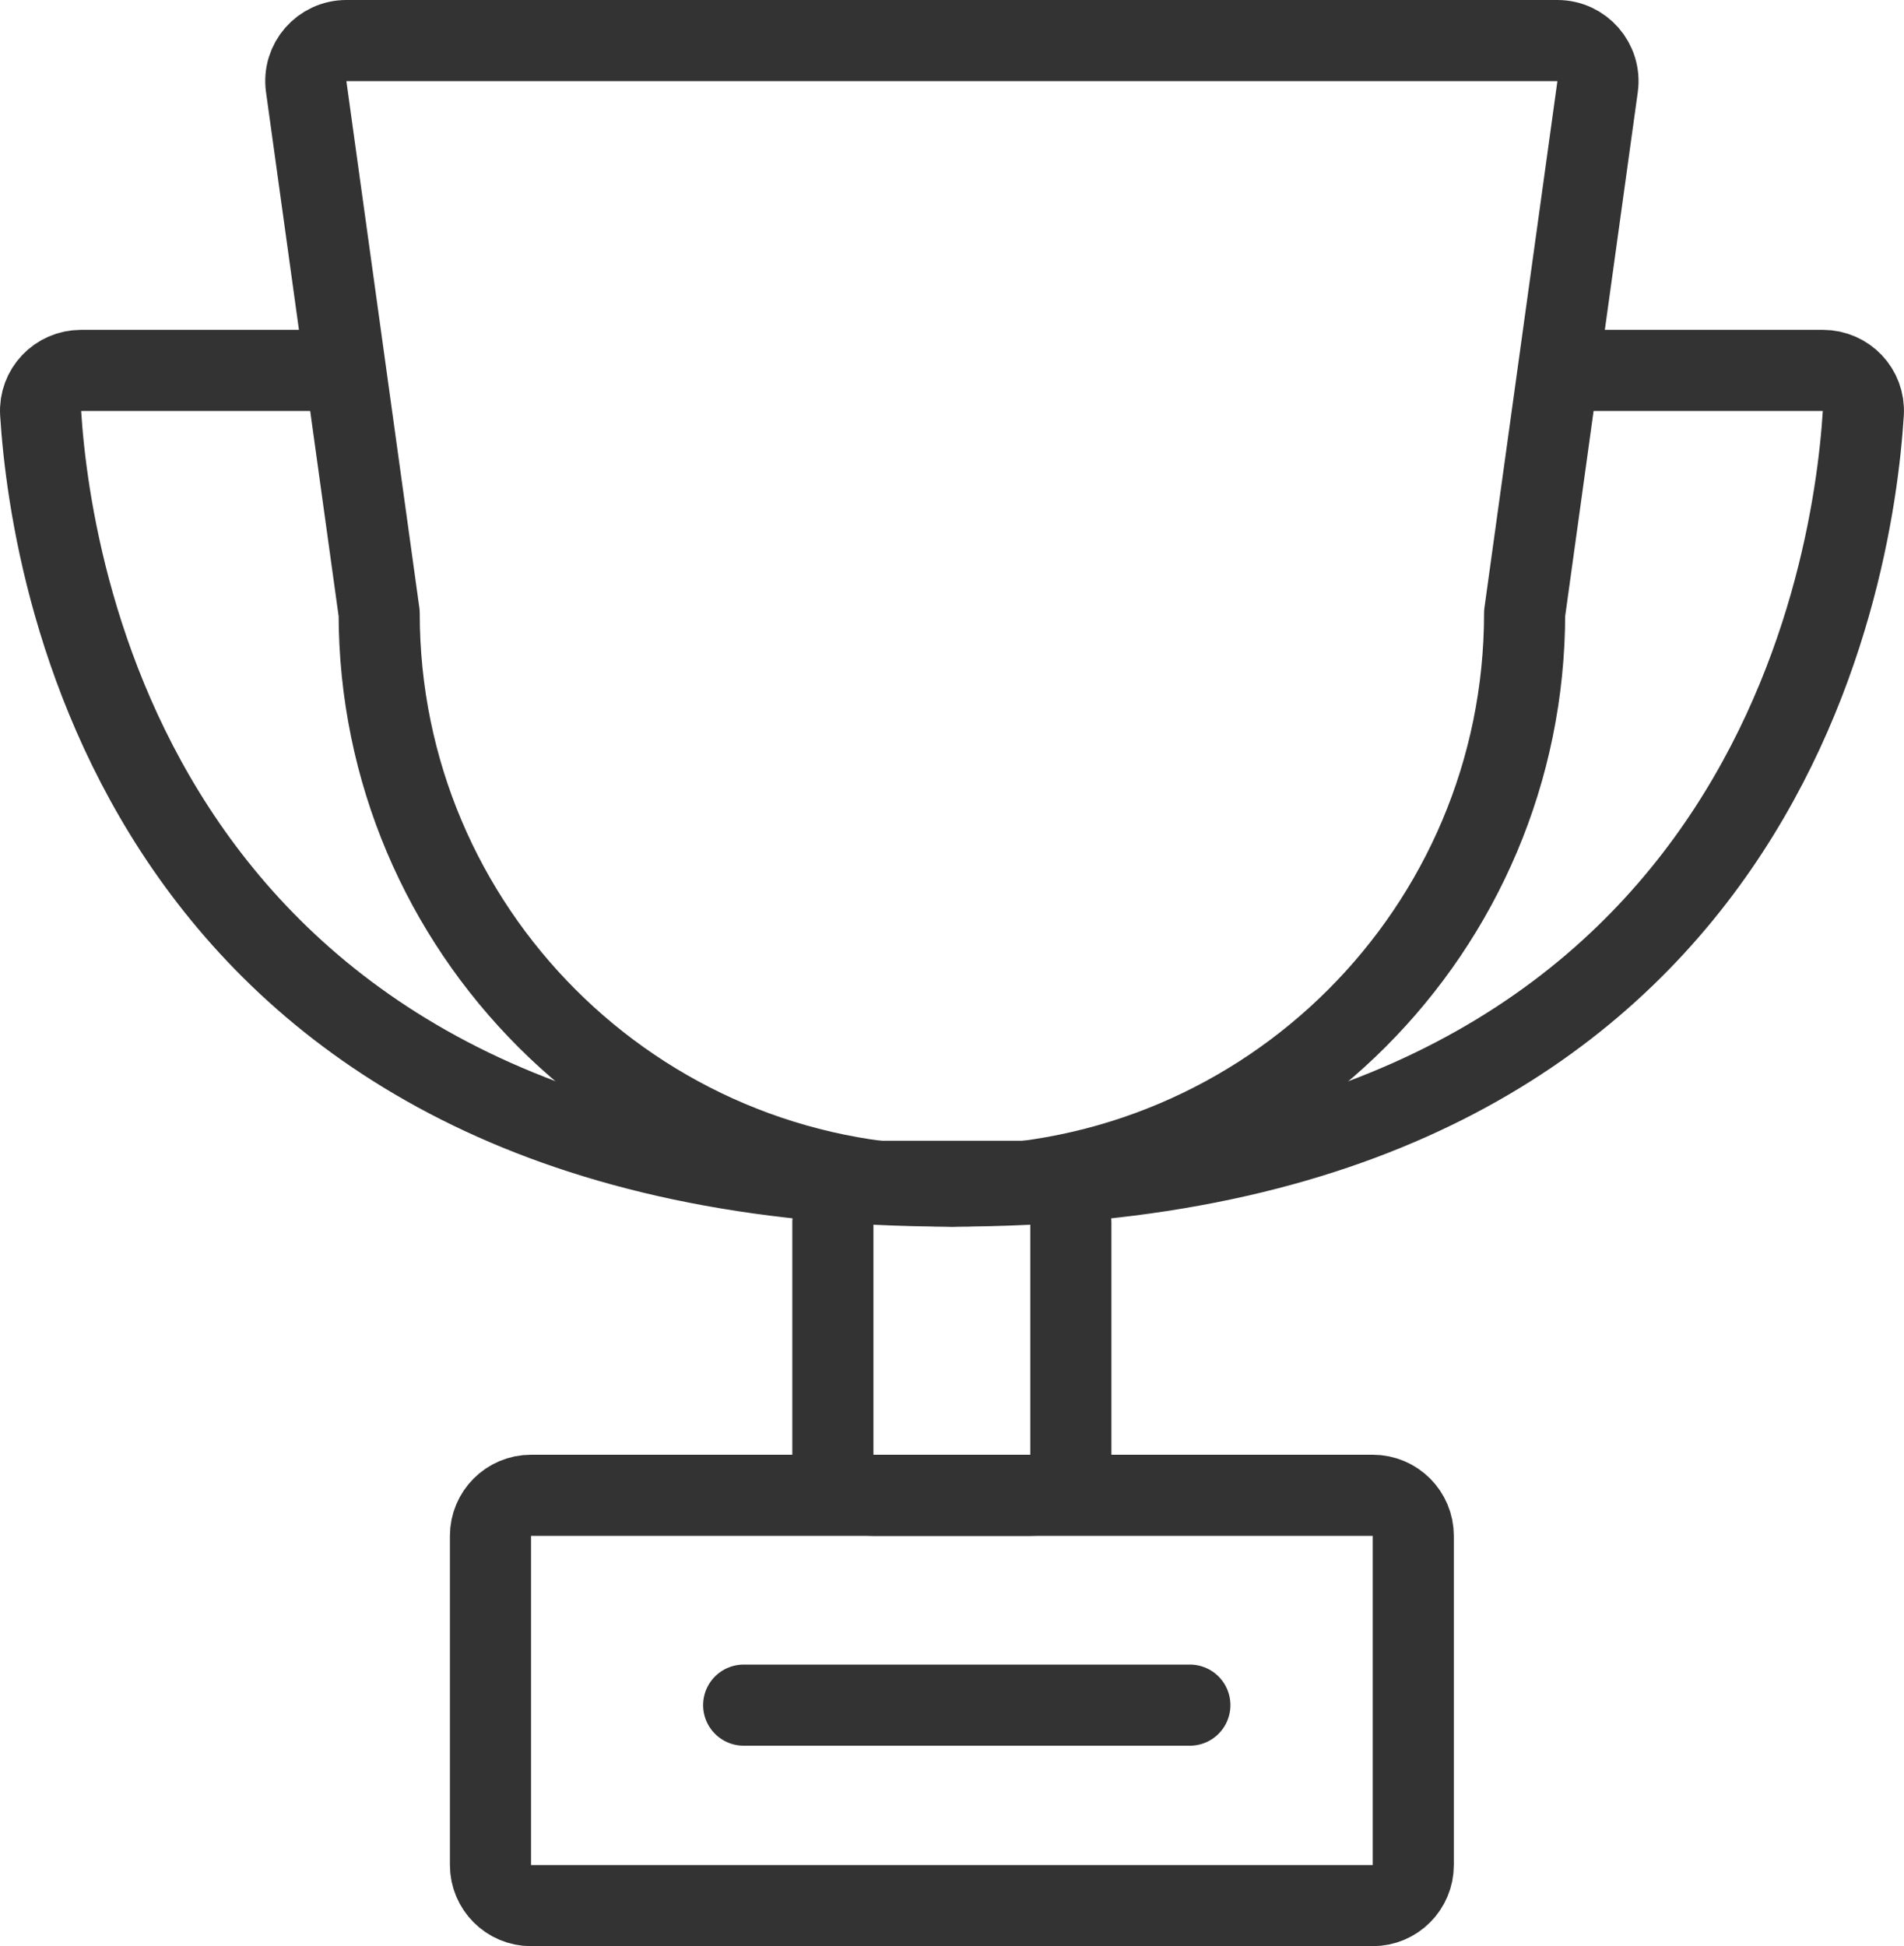 <?xml version="1.0" encoding="utf-8"?>
<!-- Generator: Adobe Illustrator 17.0.0, SVG Export Plug-In . SVG Version: 6.00 Build 0)  -->
<!DOCTYPE svg PUBLIC "-//W3C//DTD SVG 1.1//EN" "http://www.w3.org/Graphics/SVG/1.1/DTD/svg11.dtd">
<svg version="1.1" id="Layer_1" xmlns="http://www.w3.org/2000/svg" xmlns:xlink="http://www.w3.org/1999/xlink" x="0px" y="0px"
	 width="46.94px" height="47.977px" viewBox="0 0 46.94 47.977" enable-background="new 0 0 46.94 47.977" xml:space="preserve">
<g>
	<path fill="none" stroke="#333333" stroke-width="2" stroke-linecap="round" stroke-linejoin="round" stroke-miterlimit="10" d="
		M23.467,29.239L23.467,29.239c-7.798,0-14.119-6.322-14.119-14.119L7.549,2.137C7.465,1.536,7.932,1,8.539,1h29.856
		c0.607,0,1.074,0.536,0.991,1.137l-1.799,12.982C37.587,22.917,31.265,29.239,23.467,29.239z"/>
	<path fill="none" stroke="#333333" stroke-width="2" stroke-linecap="round" stroke-linejoin="round" stroke-miterlimit="10" d="
		M8.093,9.131H2.001c-0.577,0-1.035,0.48-0.999,1.055c0.26,4.141,2.577,19.053,22.468,19.053"/>
	<path fill="none" stroke="#333333" stroke-width="2" stroke-linecap="round" stroke-linejoin="round" stroke-miterlimit="10" d="
		M38.847,9.131h6.091c0.577,0,1.035,0.48,0.999,1.055c-0.26,4.141-2.577,19.053-22.468,19.053"/>
	<path fill="none" stroke="#333333" stroke-width="2" stroke-linecap="round" stroke-linejoin="round" stroke-miterlimit="10" d="
		M25.4,36.862h-3.867c-0.552,0-1-0.448-1-1v-5.741c0-0.552,0.448-1,1-1H25.4c0.552,0,1,0.448,1,1v5.741
		C26.4,36.415,25.953,36.862,25.4,36.862z"/>
	<path fill="none" stroke="#333333" stroke-width="2" stroke-linecap="round" stroke-linejoin="round" stroke-miterlimit="10" d="
		M33.842,36.862h-20.75c-0.552,0-1,0.448-1,1v8.115c0,0.552,0.448,1,1,1h20.75c0.552,0,1-0.448,1-1v-8.115
		C34.842,37.31,34.394,36.862,33.842,36.862z"/>
	
		<line fill="none" stroke="#333333" stroke-width="2" stroke-linecap="round" stroke-linejoin="round" stroke-miterlimit="10" x1="18.334" y1="42.035" x2="29.334" y2="42.035"/>
</g>
</svg>
